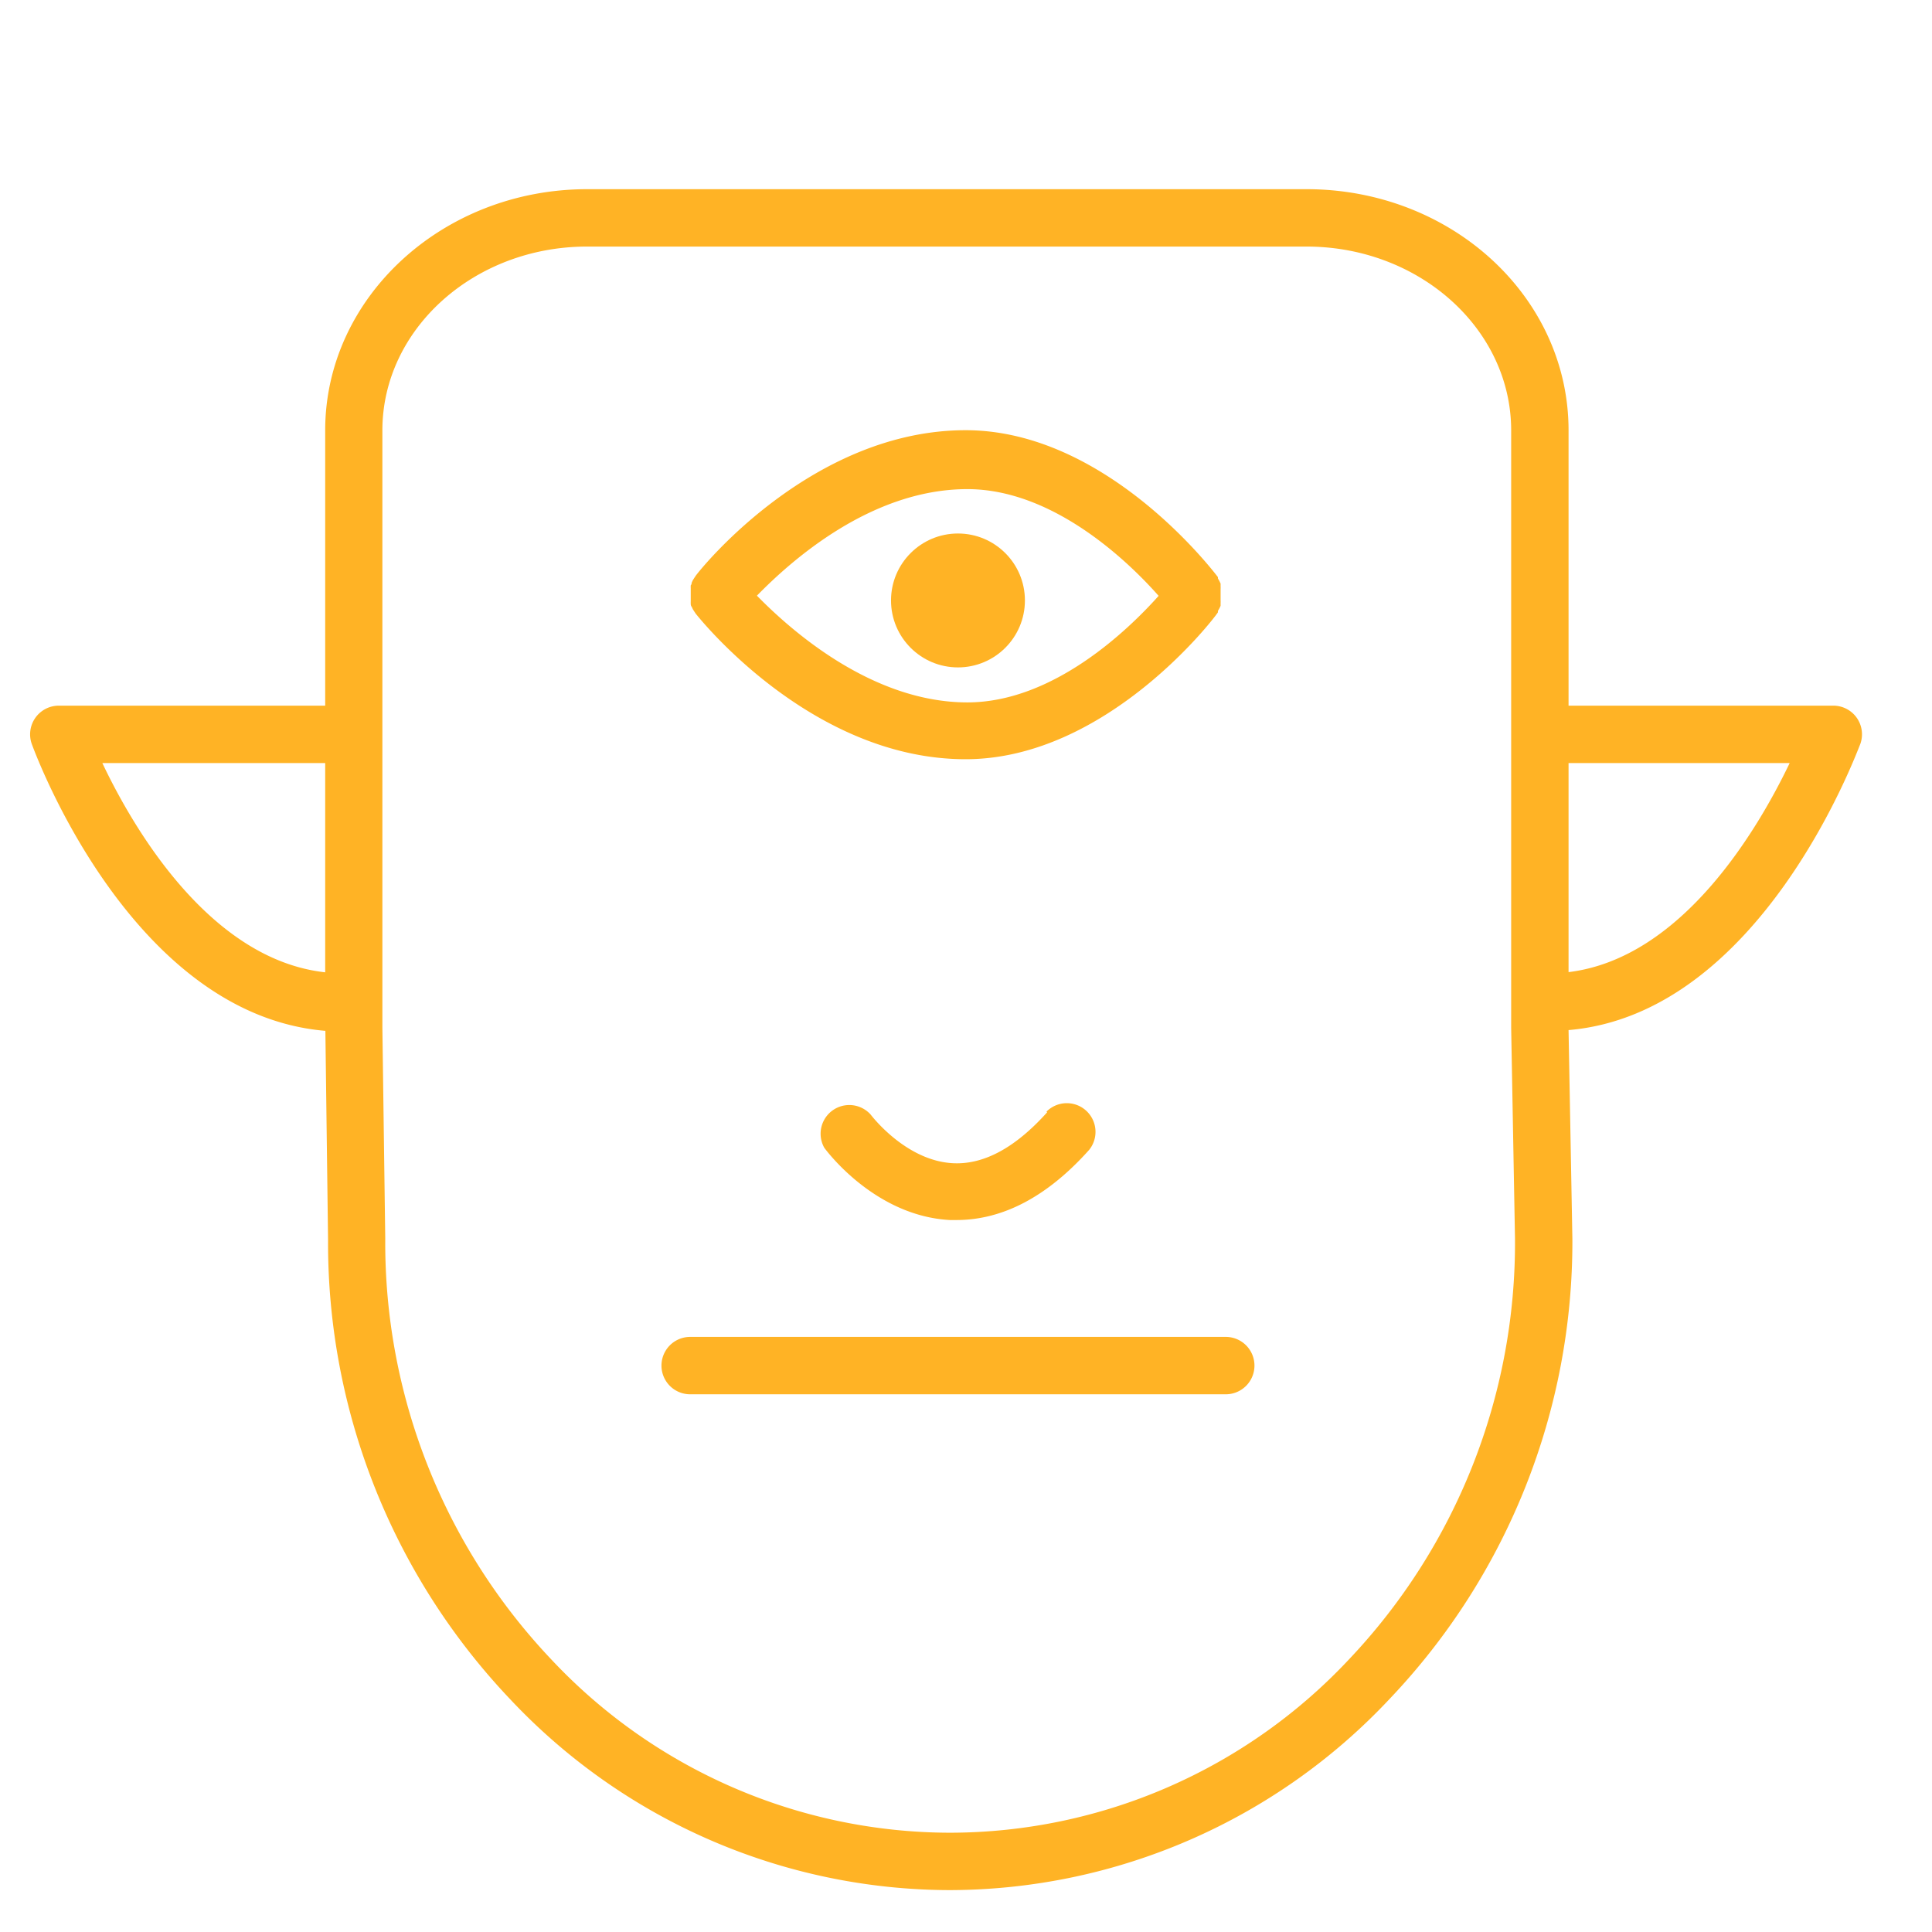 <svg id="Layer_1" data-name="Layer 1" xmlns="http://www.w3.org/2000/svg" viewBox="0 0 101 101"><title>log_Artboard 2 copy 5</title><path d="M36.11,31.29s0,.09,0,.14a1.49,1.49,0,0,0,0,.15s0,.09.05.14l.06.13.09.14.06.09,0,0h0c.45.56,6.22,7.61,14.11,7.61,7.35,0,13-7.36,13.19-7.68l0-.07.08-.14.06-.13,0-.14a1.5,1.5,0,0,0,0-.15s0-.09,0-.14,0-.1,0-.15,0-.1,0-.15,0-.09,0-.14a1.5,1.5,0,0,0,0-.15l0-.14-.06-.13-.08-.14,0-.07c-.24-.31-5.84-7.68-13.19-7.68-7.89,0-13.66,7-14.11,7.61h0l0,0-.06.09-.09.14-.06.13s0,.09-.05.14a1.49,1.49,0,0,0,0,.15s0,.09,0,.14,0,.1,0,.14S36.11,31.24,36.11,31.29Zm14.46-5.72c4.5,0,8.43,3.8,10,5.58-1.59,1.78-5.51,5.57-10,5.57-5,0-9.25-3.79-11-5.58C41.32,29.35,45.51,25.57,50.57,25.57Z" id="id_101" style="fill: rgb(255, 179, 37);"></path><path d="M54.74,58.15c-1.65,1.84-3.3,2.74-4.91,2.66-2.48-.12-4.28-2.5-4.32-2.55A1.5,1.5,0,0,0,43.09,60c.11.15,2.64,3.57,6.57,3.78H50c2.43,0,4.76-1.23,6.94-3.67a1.5,1.5,0,0,0-2.23-2Z" id="id_102" style="fill: rgb(255, 179, 37);"></path><circle cx="50.08" cy="31.39" r="3.5" id="id_103" style="fill: rgb(255, 179, 37);"></circle><path d="M97.07,37.53a1.5,1.5,0,0,0-1.23-.64H82V22.5c0-7-6.14-12.61-13.7-12.61H30.7C23.14,9.89,17,15.55,17,22.5V36.89H3.07a1.5,1.5,0,0,0-1.41,2c.22.6,5.24,14.15,15.35,15l.14,10.92a34.63,34.63,0,0,0,9.5,24,31.61,31.61,0,0,0,23,10h0a31.59,31.59,0,0,0,23-10A34.66,34.66,0,0,0,82.2,64.76L82,53.85C92,53,97,39.5,97.25,38.9A1.5,1.5,0,0,0,97.07,37.53ZM5.35,39.89H17V50.83C11,50.17,7,43.37,5.35,39.89ZM70.52,86.75a28.62,28.62,0,0,1-20.85,9.06h0a28.63,28.63,0,0,1-20.86-9.07,31.66,31.66,0,0,1-8.67-22l-.15-11V22.5c0-5.3,4.8-9.61,10.7-9.61H68.3c5.9,0,10.7,4.31,10.7,9.61V53.74l.2,11A31.65,31.65,0,0,1,70.52,86.75ZM82,50.82V39.89H93.56C91.9,43.35,87.94,50.1,82,50.82Z" id="id_104" style="fill: rgb(255, 179, 37);"></path><path d="M64.08,69.89h-28a1.5,1.5,0,0,0,0,3h28a1.5,1.5,0,0,0,0-3Z" id="id_105" style="fill: rgb(255, 179, 37);"></path></svg>